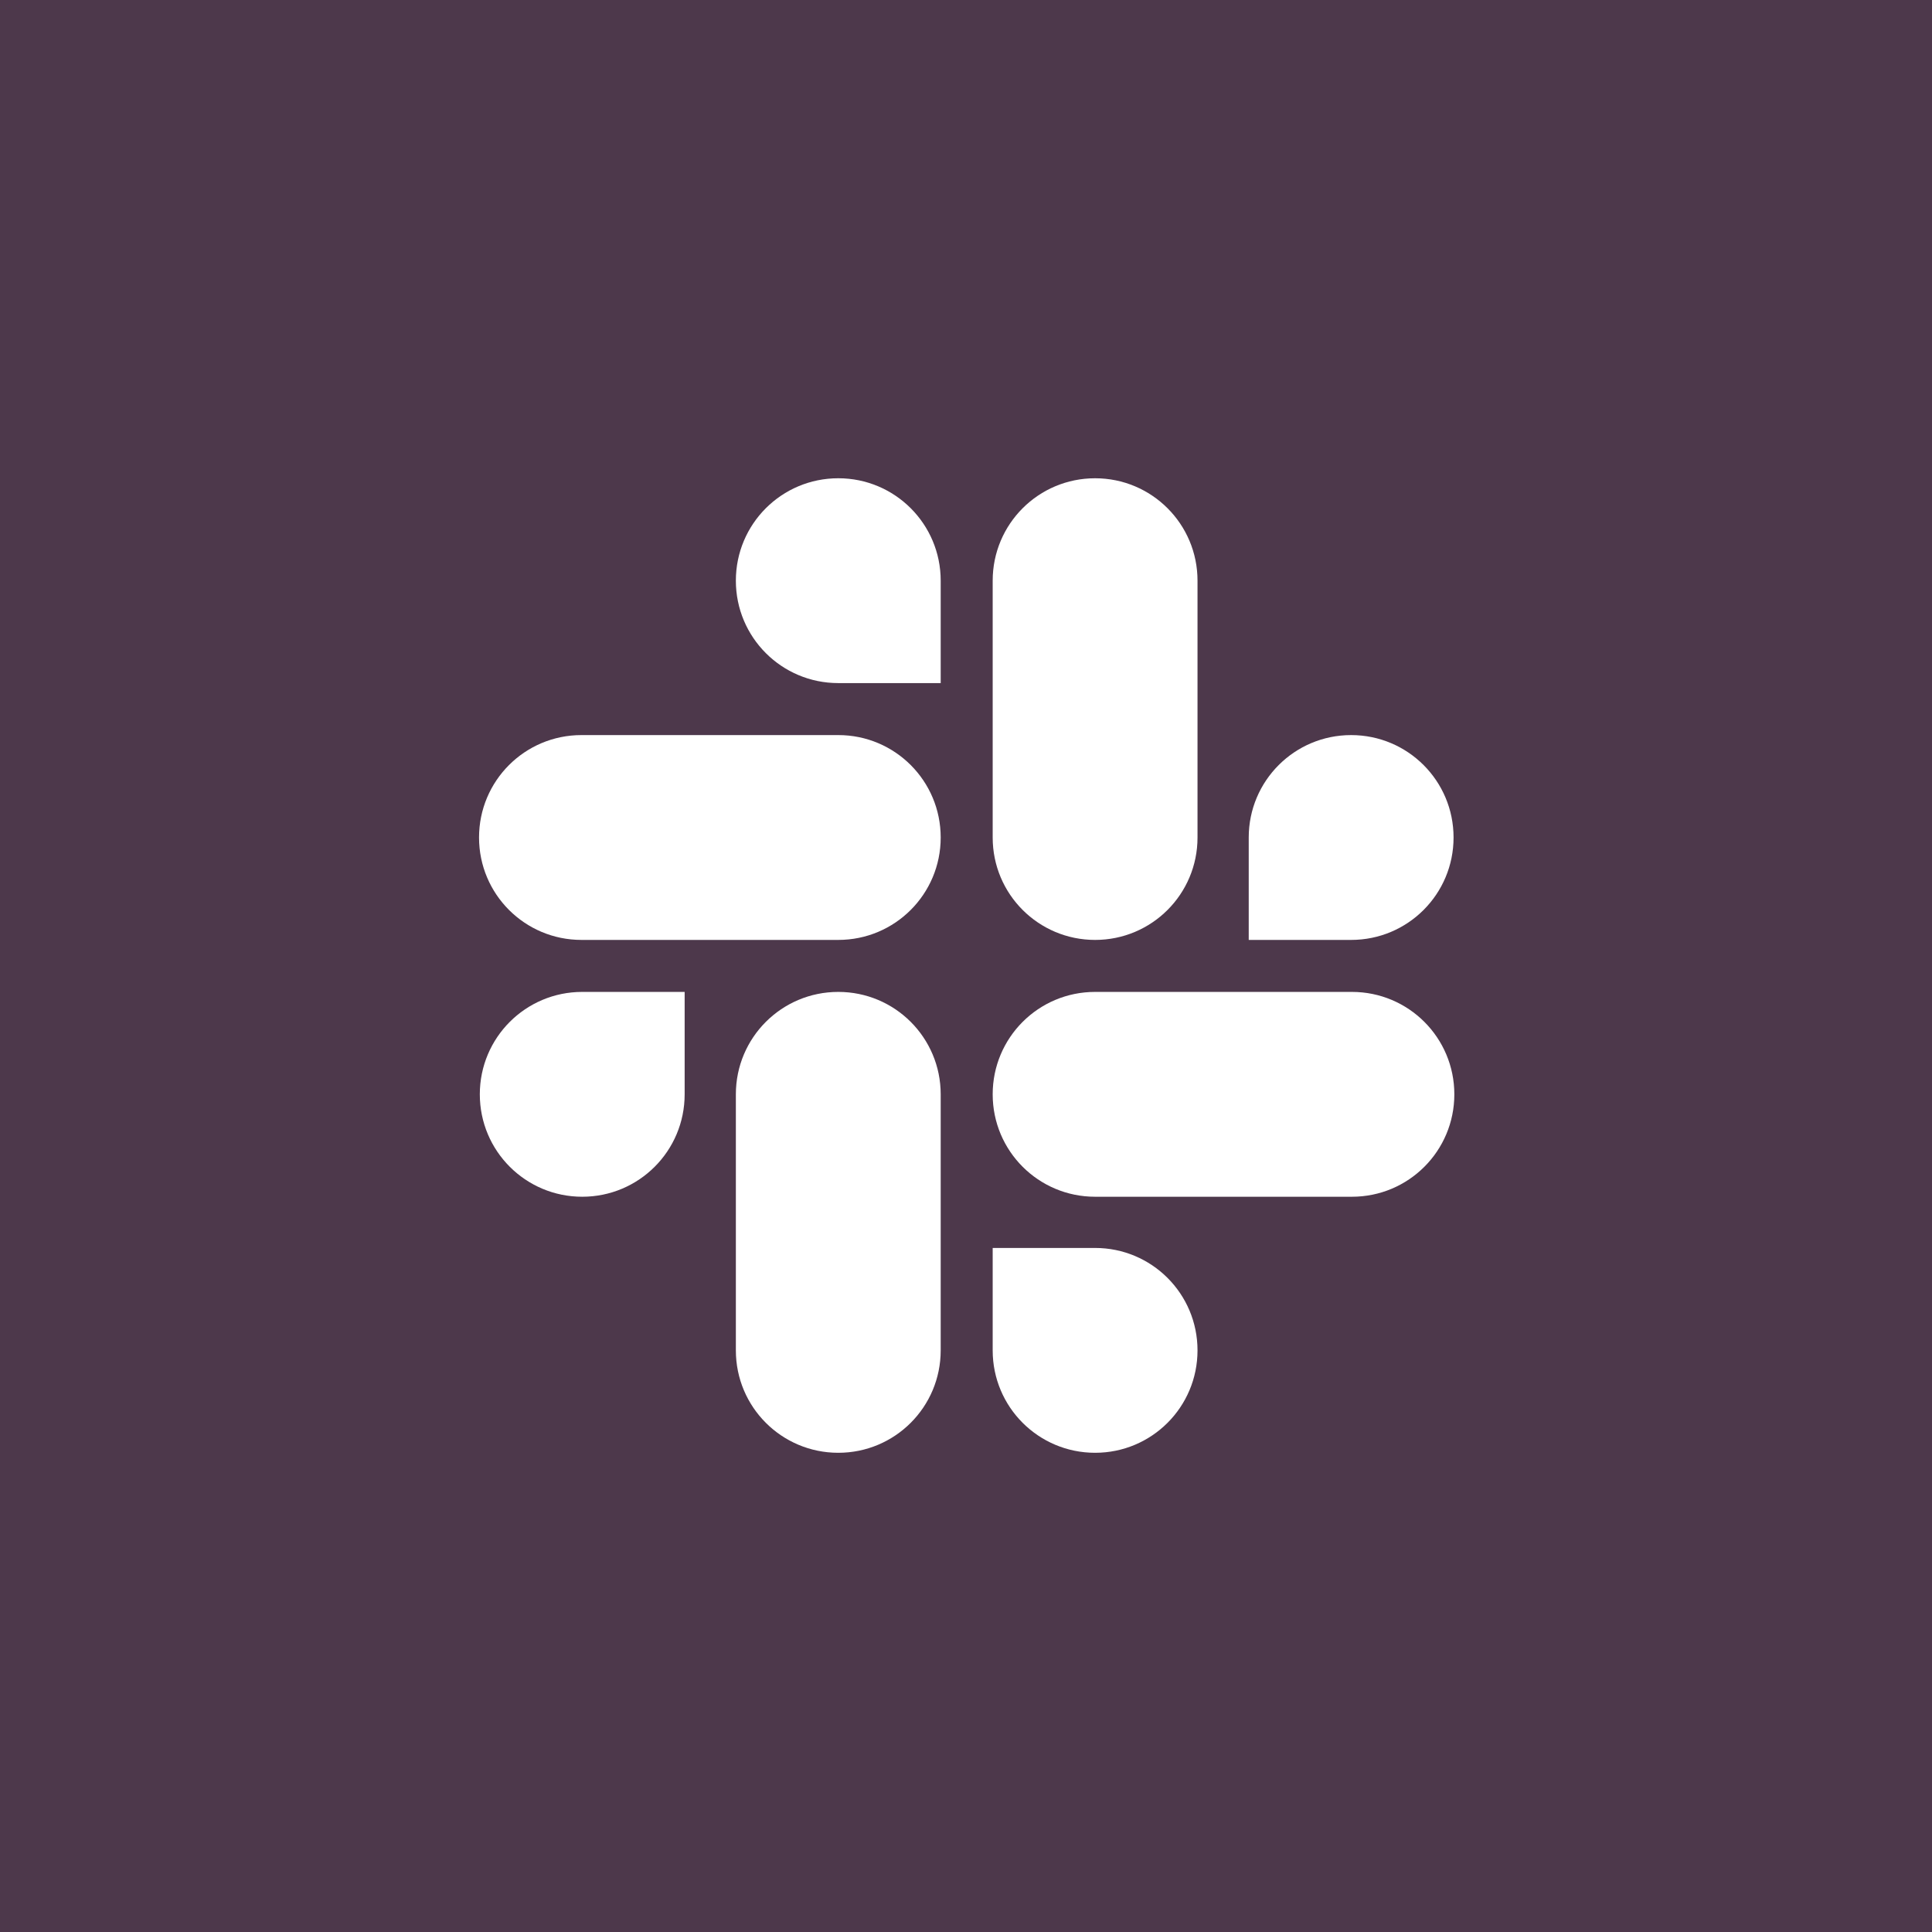 <svg height="257" viewBox="0 0 257 257" width="257" xmlns="http://www.w3.org/2000/svg"><g fill="none" fill-rule="evenodd"><path d="m0 0h257v257h-257z" fill="#4d384b"/><g fill="#fff" fill-rule="nonzero"><g transform="translate(63 131.12)"><path d="m28.074 14.45c0 7.535-6.09 13.624-13.624 13.624-7.535 0-13.624-6.09-13.624-13.624 0-7.535 6.09-13.624 13.624-13.624h13.624z"/><path d="m34.886 14.45c0-7.535 6.09-13.624 13.624-13.624 7.535 0 13.624 6.09 13.624 13.624v34.06c0 7.535-6.09 13.624-13.624 13.624-7.535 0-13.624-6.09-13.624-13.624z"/></g><g transform="translate(63 63)"><path d="m48.51 27.867c-7.535 0-13.624-6.09-13.624-13.624 0-7.535 6.09-13.624 13.624-13.624 7.535 0 13.624 6.09 13.624 13.624v13.624z"/><path d="m48.51 34.783c7.535 0 13.624 6.09 13.624 13.624 0 7.535-6.09 13.624-13.624 13.624h-34.163c-7.535 0-13.624-6.09-13.624-13.624 0-7.535 6.09-13.624 13.624-13.624z"/></g><g transform="translate(131.12 63)"><path d="m34.989 48.407c0-7.535 6.09-13.624 13.624-13.624 7.535 0 13.624 6.09 13.624 13.624 0 7.535-6.09 13.624-13.624 13.624h-13.624z"/><path d="m28.177 48.407c0 7.535-6.09 13.624-13.624 13.624-7.535 0-13.624-6.09-13.624-13.624v-34.163c0-7.535 6.09-13.624 13.624-13.624 7.535 0 13.624 6.09 13.624 13.624z"/></g><g transform="translate(131.12 131.12)"><path d="m14.553 34.886c7.535 0 13.624 6.09 13.624 13.624 0 7.535-6.09 13.624-13.624 13.624-7.535 0-13.624-6.09-13.624-13.624v-13.624z"/><path d="m14.553 28.074c-7.535 0-13.624-6.09-13.624-13.624 0-7.535 6.09-13.624 13.624-13.624h34.163c7.535 0 13.624 6.09 13.624 13.624 0 7.535-6.09 13.624-13.624 13.624z"/></g></g></g></svg>